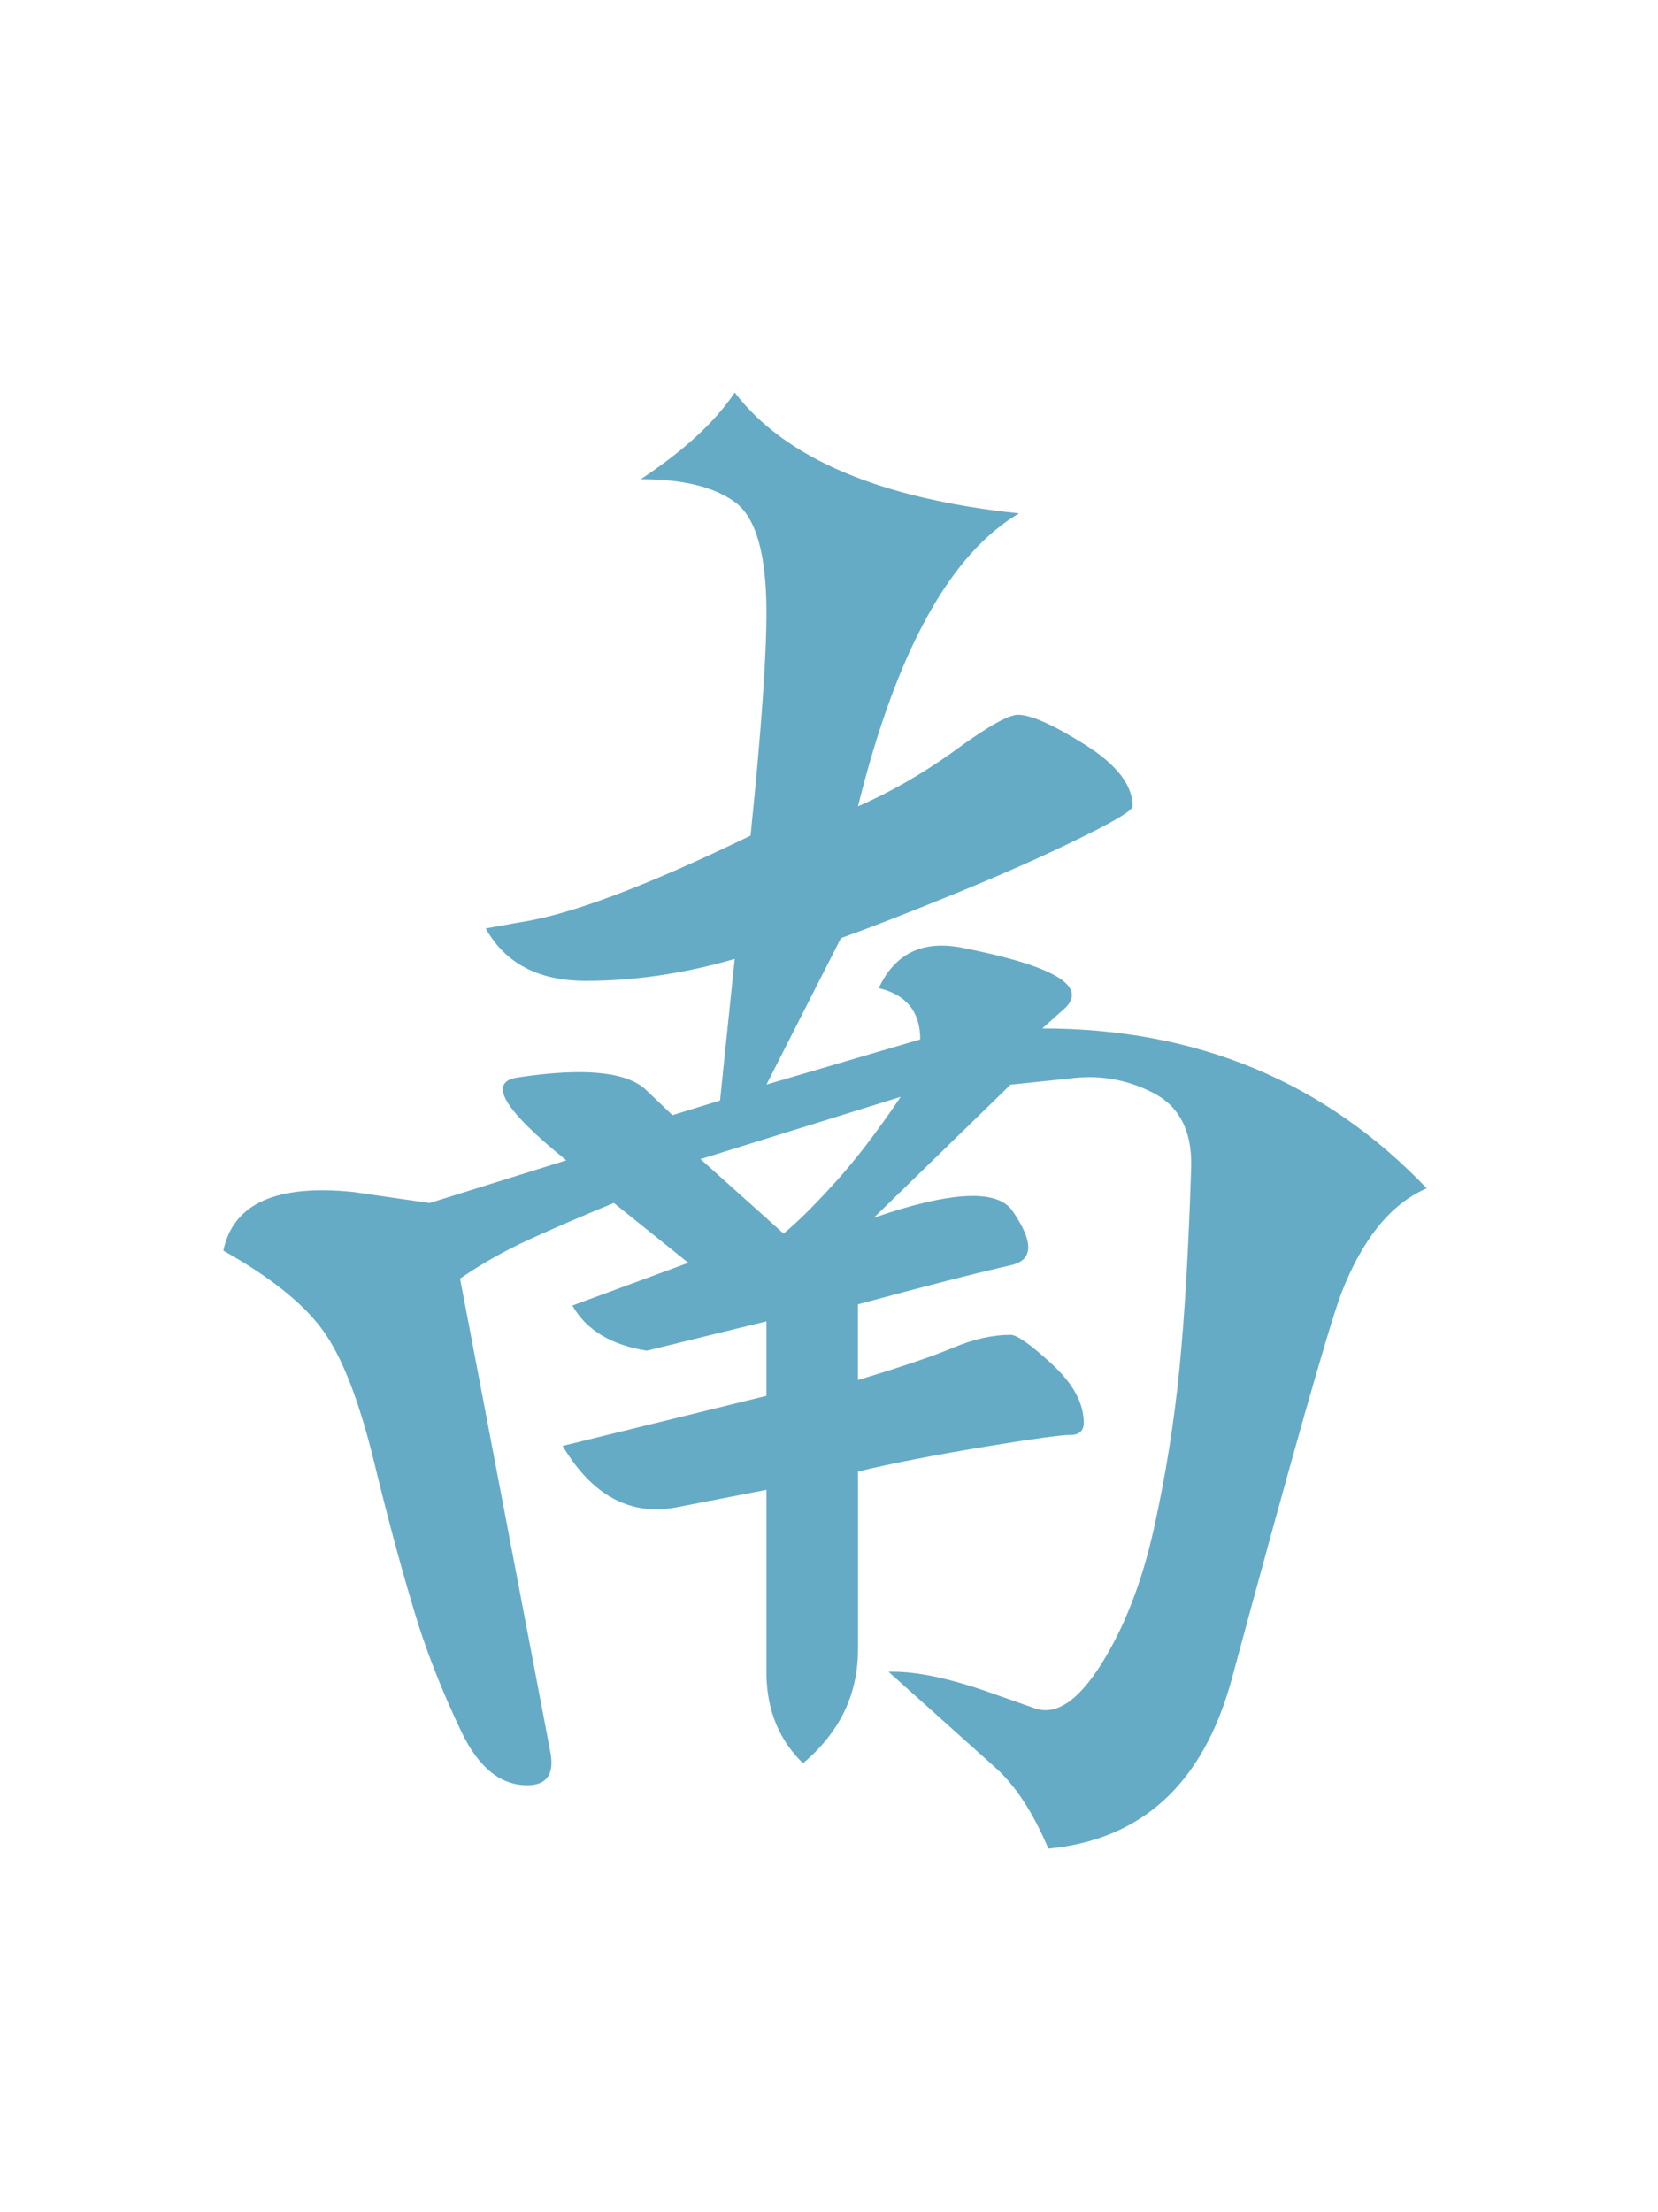 <?xml version="1.0" encoding="utf-8"?>
<!-- Generator: Adobe Illustrator 16.0.0, SVG Export Plug-In . SVG Version: 6.00 Build 0)  -->
<!DOCTYPE svg PUBLIC "-//W3C//DTD SVG 1.1//EN" "http://www.w3.org/Graphics/SVG/1.1/DTD/svg11.dtd">
<svg version="1.1" id="Layer_1" xmlns="http://www.w3.org/2000/svg" xmlns:xlink="http://www.w3.org/1999/xlink" x="0px" y="0px"
	 width="66.334px" height="88.5px" viewBox="0 0 66.334 88.5" enable-background="new 0 0 66.334 88.5" xml:space="preserve">
<g>
	<g>
		<path fill="#66ABC6" d="M39.795,70.686l-4.248-3.809c1.042-0.031,2.393,0.244,4.053,0.83l1.807,0.635
			c0.846,0.293,1.733-0.301,2.661-1.781c0.928-1.482,1.627-3.289,2.1-5.42c0.472-2.133,0.813-4.281,1.025-6.445
			c0.211-2.166,0.366-4.842,0.464-8.033c0.032-1.432-0.48-2.416-1.538-2.953c-1.058-0.537-2.173-0.725-3.345-0.562l-2.344,0.244
			l-5.469,5.322c3.125-1.074,4.98-1.154,5.566-0.244c0.846,1.238,0.813,1.953-0.098,2.148c-1.433,0.326-3.467,0.848-6.104,1.562
			v3.027c1.725-0.52,2.995-0.951,3.809-1.293c0.813-0.342,1.579-0.514,2.295-0.514c0.26,0,0.813,0.391,1.66,1.172
			c0.846,0.781,1.27,1.562,1.27,2.344c0,0.326-0.179,0.488-0.537,0.488c-0.358,0-1.433,0.146-3.223,0.439
			c-2.181,0.359-3.939,0.701-5.273,1.025v7.129c0,1.791-0.732,3.305-2.197,4.541c-0.944-0.91-1.433-2.082-1.465-3.516v-7.422
			l-3.516,0.684c-1.888,0.391-3.435-0.422-4.639-2.441l8.154-2.002v-2.979c-0.944,0.229-2.539,0.619-4.785,1.172
			c-1.433-0.227-2.425-0.83-2.979-1.807l4.639-1.709l-2.979-2.393c-1.27,0.521-2.401,1.01-3.394,1.465
			c-0.993,0.457-1.913,0.977-2.759,1.562L22.021,70.1c0.163,0.879-0.146,1.318-0.928,1.318c-1.074,0-1.953-0.715-2.637-2.148
			c-0.684-1.432-1.253-2.848-1.709-4.248c-0.586-1.887-1.18-4.068-1.782-6.543c-0.603-2.473-1.294-4.24-2.075-5.297
			c-0.781-1.059-2.1-2.107-3.955-3.15c0.391-1.887,2.132-2.668,5.225-2.344l3.027,0.439l5.469-1.709
			c-2.539-2.051-3.174-3.156-1.904-3.32c2.604-0.391,4.297-0.227,5.078,0.488l1.074,1.025l1.904-0.586l0.586-5.664
			c-2.019,0.586-4.004,0.879-5.957,0.879c-1.888,0-3.223-0.699-4.004-2.1l1.367-0.244c1.985-0.293,5.062-1.447,9.229-3.467
			c0.423-4.133,0.635-7.111,0.635-8.936c0-2.311-0.415-3.775-1.245-4.395c-0.83-0.617-2.092-0.928-3.784-0.928
			c1.725-1.139,2.979-2.295,3.76-3.467c2.018,2.637,5.811,4.248,11.377,4.834c-2.767,1.629-4.916,5.535-6.445,11.719
			c1.27-0.553,2.522-1.27,3.76-2.148c1.367-1.008,2.246-1.514,2.637-1.514c0.521,0,1.416,0.399,2.686,1.197
			c1.27,0.797,1.904,1.619,1.904,2.465c0,0.164-0.732,0.604-2.197,1.318c-1.465,0.717-3.117,1.449-4.956,2.197
			c-1.839,0.75-3.345,1.336-4.517,1.758l-2.979,5.859l6.152-1.807c0-1.105-0.554-1.789-1.66-2.051
			c0.651-1.398,1.774-1.936,3.369-1.611c3.613,0.717,4.98,1.514,4.102,2.393l-0.928,0.83c6.185,0,11.312,2.133,15.381,6.396
			c-1.433,0.619-2.572,2.02-3.418,4.199c-0.521,1.4-1.986,6.561-4.395,15.479c-1.14,4.135-3.581,6.381-7.324,6.738
			C41.325,72.492,40.608,71.402,39.795,70.686z M31.348,49.348c0.521-0.422,1.196-1.09,2.026-2.002
			c0.83-0.91,1.717-2.066,2.661-3.467l-8.008,2.49L31.348,49.348z"/>
	</g>
</g>
</svg>
